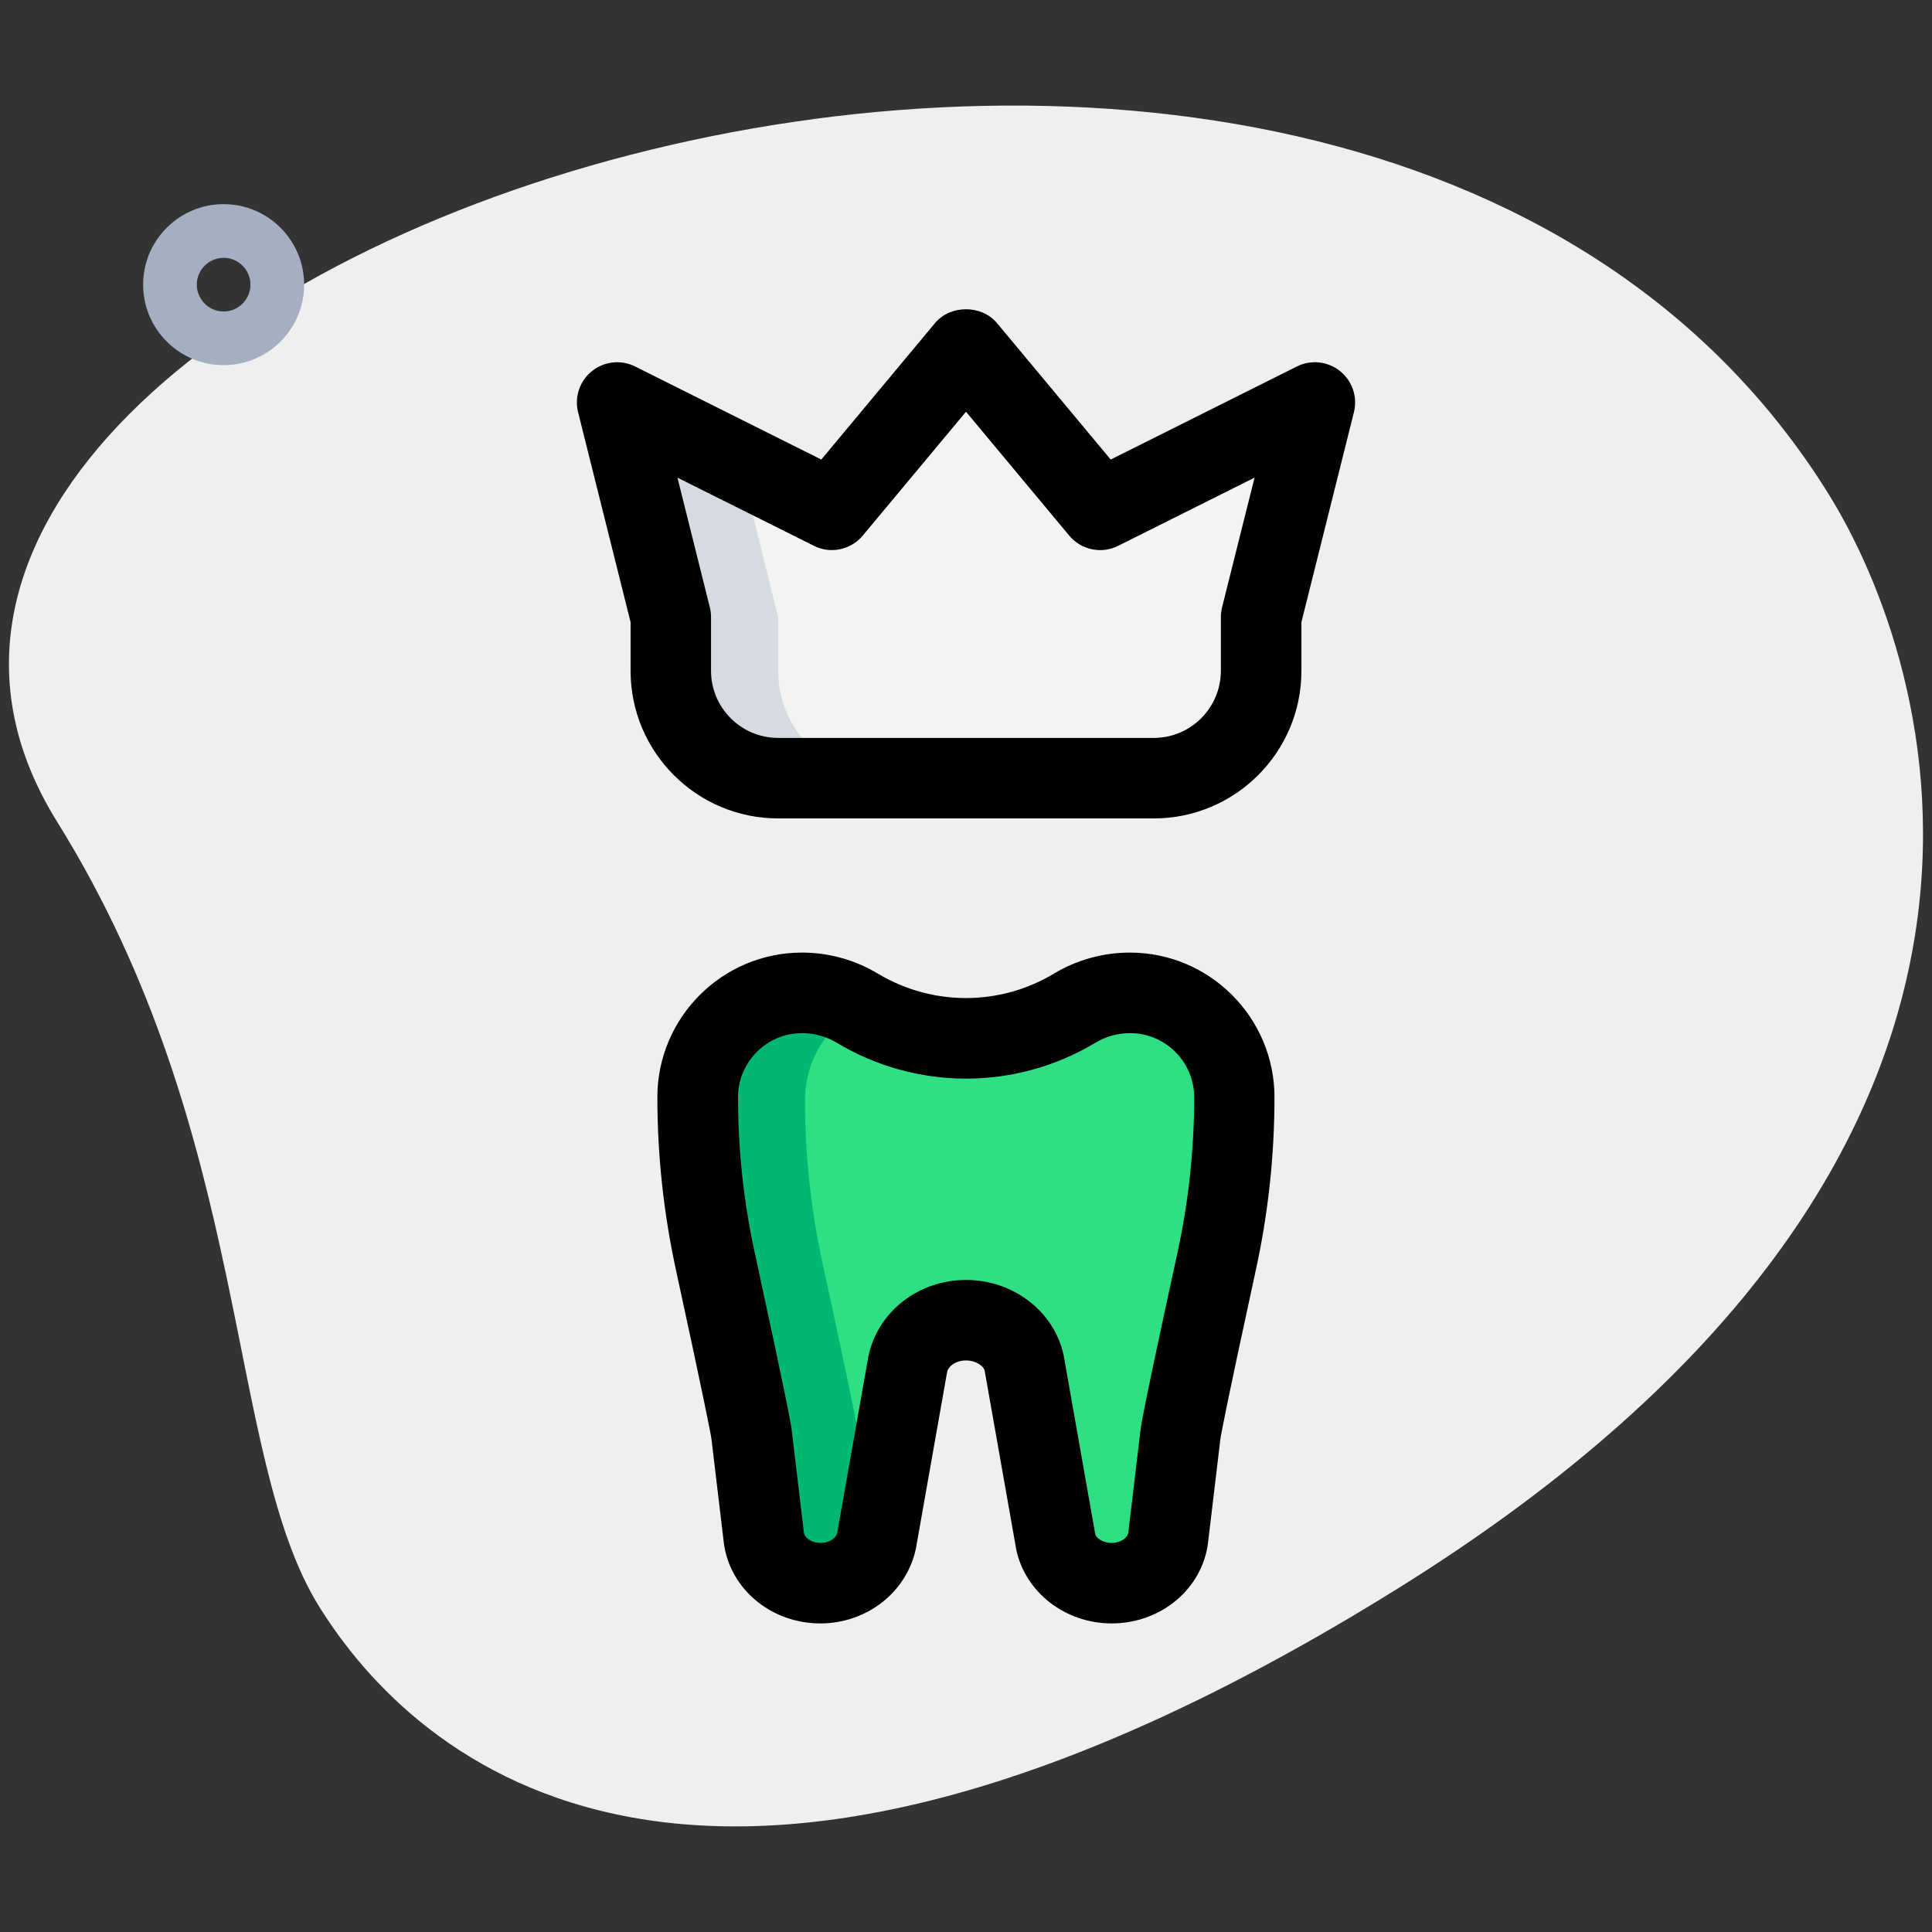 <svg id="effect" height="512" viewBox="0 0 36 36" width="512" xmlns="http://www.w3.org/2000/svg"><rect x="0" y="0" width="36" height="36" fill="#333333" stroke="none"/><path d="m1.063 15.31c3.655 5.872 3.123 11.798 4.885 14.628s7.088 7.76 20.105-.343 9.951-17.286 8.014-20.399c-9.072-14.574-39.477-4.285-33.004 6.114z" fill="#efefef"/><path d="m23.5 11.5 1-4-4 2-2.5-3-2.5 3-4-2 1 4v1c0 1.105.895 2 2 2h7c1.105 0 2-.895 2-2z" fill="#f3f3f1"/><path d="m21.768 28.697.228-1.914c.028-.232.393-1.932.675-3.229.219-1.005.329-2.029.329-3.058 0-1.075-.871-1.946-1.946-1.946-.362 0-.718.098-1.029.285-1.247.748-2.804.748-4.051 0-.311-.186-.666-.285-1.029-.285-1.075 0-1.946.871-1.946 1.946 0 1.028.11 2.052.329 3.057.282 1.297.648 2.998.675 3.23l.228 1.914c.058.485.513.853 1.055.853.51 0 .948-.327 1.042-.779l.586-3.31c.098-.47.554-.811 1.086-.811.532 0 .988.341 1.086.811l.586 3.31c.094.451.532.779 1.042.779.542 0 .996-.368 1.054-.853z" fill="#2fdf84"/><path d="m16.29 28.91c-.16.38-.55.64-1 .64-.55 0-1-.37-1.06-.85l-.23-1.92c-.02-.23-.39-1.93-.67-3.23-.22-1-.33-2.03-.33-3.05 0-.54.22-1.03.57-1.38s.84-.57 1.38-.57c.36 0 .7.1 1.01.27-.15.08-.28.19-.39.3-.35.35-.57.84-.57 1.38 0 1.02.11 2.05.33 3.05.28 1.3.65 3 .67 3.23l.23 1.92c.01.07.03.15.06.21z" fill="#00b871"/><path d="m16.5 14.5h-2c-1.1 0-2-.9-2-2v-1l-1-4 2.29 1.14.71 2.86v1c0 1.1.9 2 2 2z" fill="#d5dbe1"/><path d="m20.714 30.25c-.862 0-1.609-.578-1.777-1.374l-.589-3.334c-.018-.083-.156-.192-.348-.192s-.33.109-.352.216l-.581 3.287c-.172.819-.919 1.397-1.781 1.397-.923 0-1.696-.65-1.8-1.514l-.228-1.914c-.016-.119-.143-.765-.663-3.16-.229-1.055-.346-2.138-.346-3.217 0-1.486 1.209-2.695 2.695-2.695.499 0 .988.136 1.415.393 1.012.605 2.268.607 3.279-.001.427-.256.916-.392 1.415-.392 1.486 0 2.695 1.209 2.695 2.695 0 1.08-.116 2.163-.347 3.218-.58 2.668-.654 3.093-.662 3.16l-.228 1.913c-.101.864-.874 1.514-1.797 1.514zm-2.714-6.4c.884 0 1.649.592 1.82 1.407l.589 3.334c.014.064.138.159.305.159.172 0 .299-.099.31-.191l.228-1.914c.011-.085.037-.315.688-3.3.207-.951.312-1.926.312-2.898 0-.659-.536-1.196-1.195-1.196-.227 0-.449.062-.644.178-1.486.893-3.336.892-4.822.001-.194-.117-.417-.179-.644-.179-.659 0-1.195.536-1.195 1.195 0 .973.104 1.947.312 2.898.573 2.643.669 3.148.688 3.302l.228 1.913c.011.093.138.191.31.191.167 0 .291-.095.309-.183l.581-3.287c.171-.839.936-1.43 1.82-1.43z"/><path d="m21.5 15.25h-7c-1.517 0-2.75-1.233-2.75-2.75v-.907l-.978-3.911c-.071-.284.029-.583.258-.767.23-.185.546-.216.805-.086l3.469 1.734 2.12-2.544c.285-.342.867-.342 1.152 0l2.12 2.544 3.469-1.734c.259-.13.574-.099.805.086.229.184.329.482.258.767l-.978 3.911v.907c0 1.517-1.233 2.75-2.75 2.75zm-8.877-6.35.604 2.418c.015.06.022.12.022.182v1c0 .689.561 1.25 1.25 1.25h7c.689 0 1.25-.561 1.25-1.25v-1c0-.062.008-.122.022-.182l.606-2.418-2.542 1.271c-.308.156-.687.077-.911-.19l-1.924-2.309-1.924 2.308c-.224.268-.602.347-.911.19z"/><path d="m4.167 6.804c-.827 0-1.5-.673-1.5-1.5s.673-1.5 1.5-1.5 1.5.673 1.5 1.5-.673 1.5-1.5 1.5zm0-2c-.275 0-.5.225-.5.5s.225.5.5.5.5-.225.5-.5-.225-.5-.5-.5z" fill="#a4afc1"/></svg>